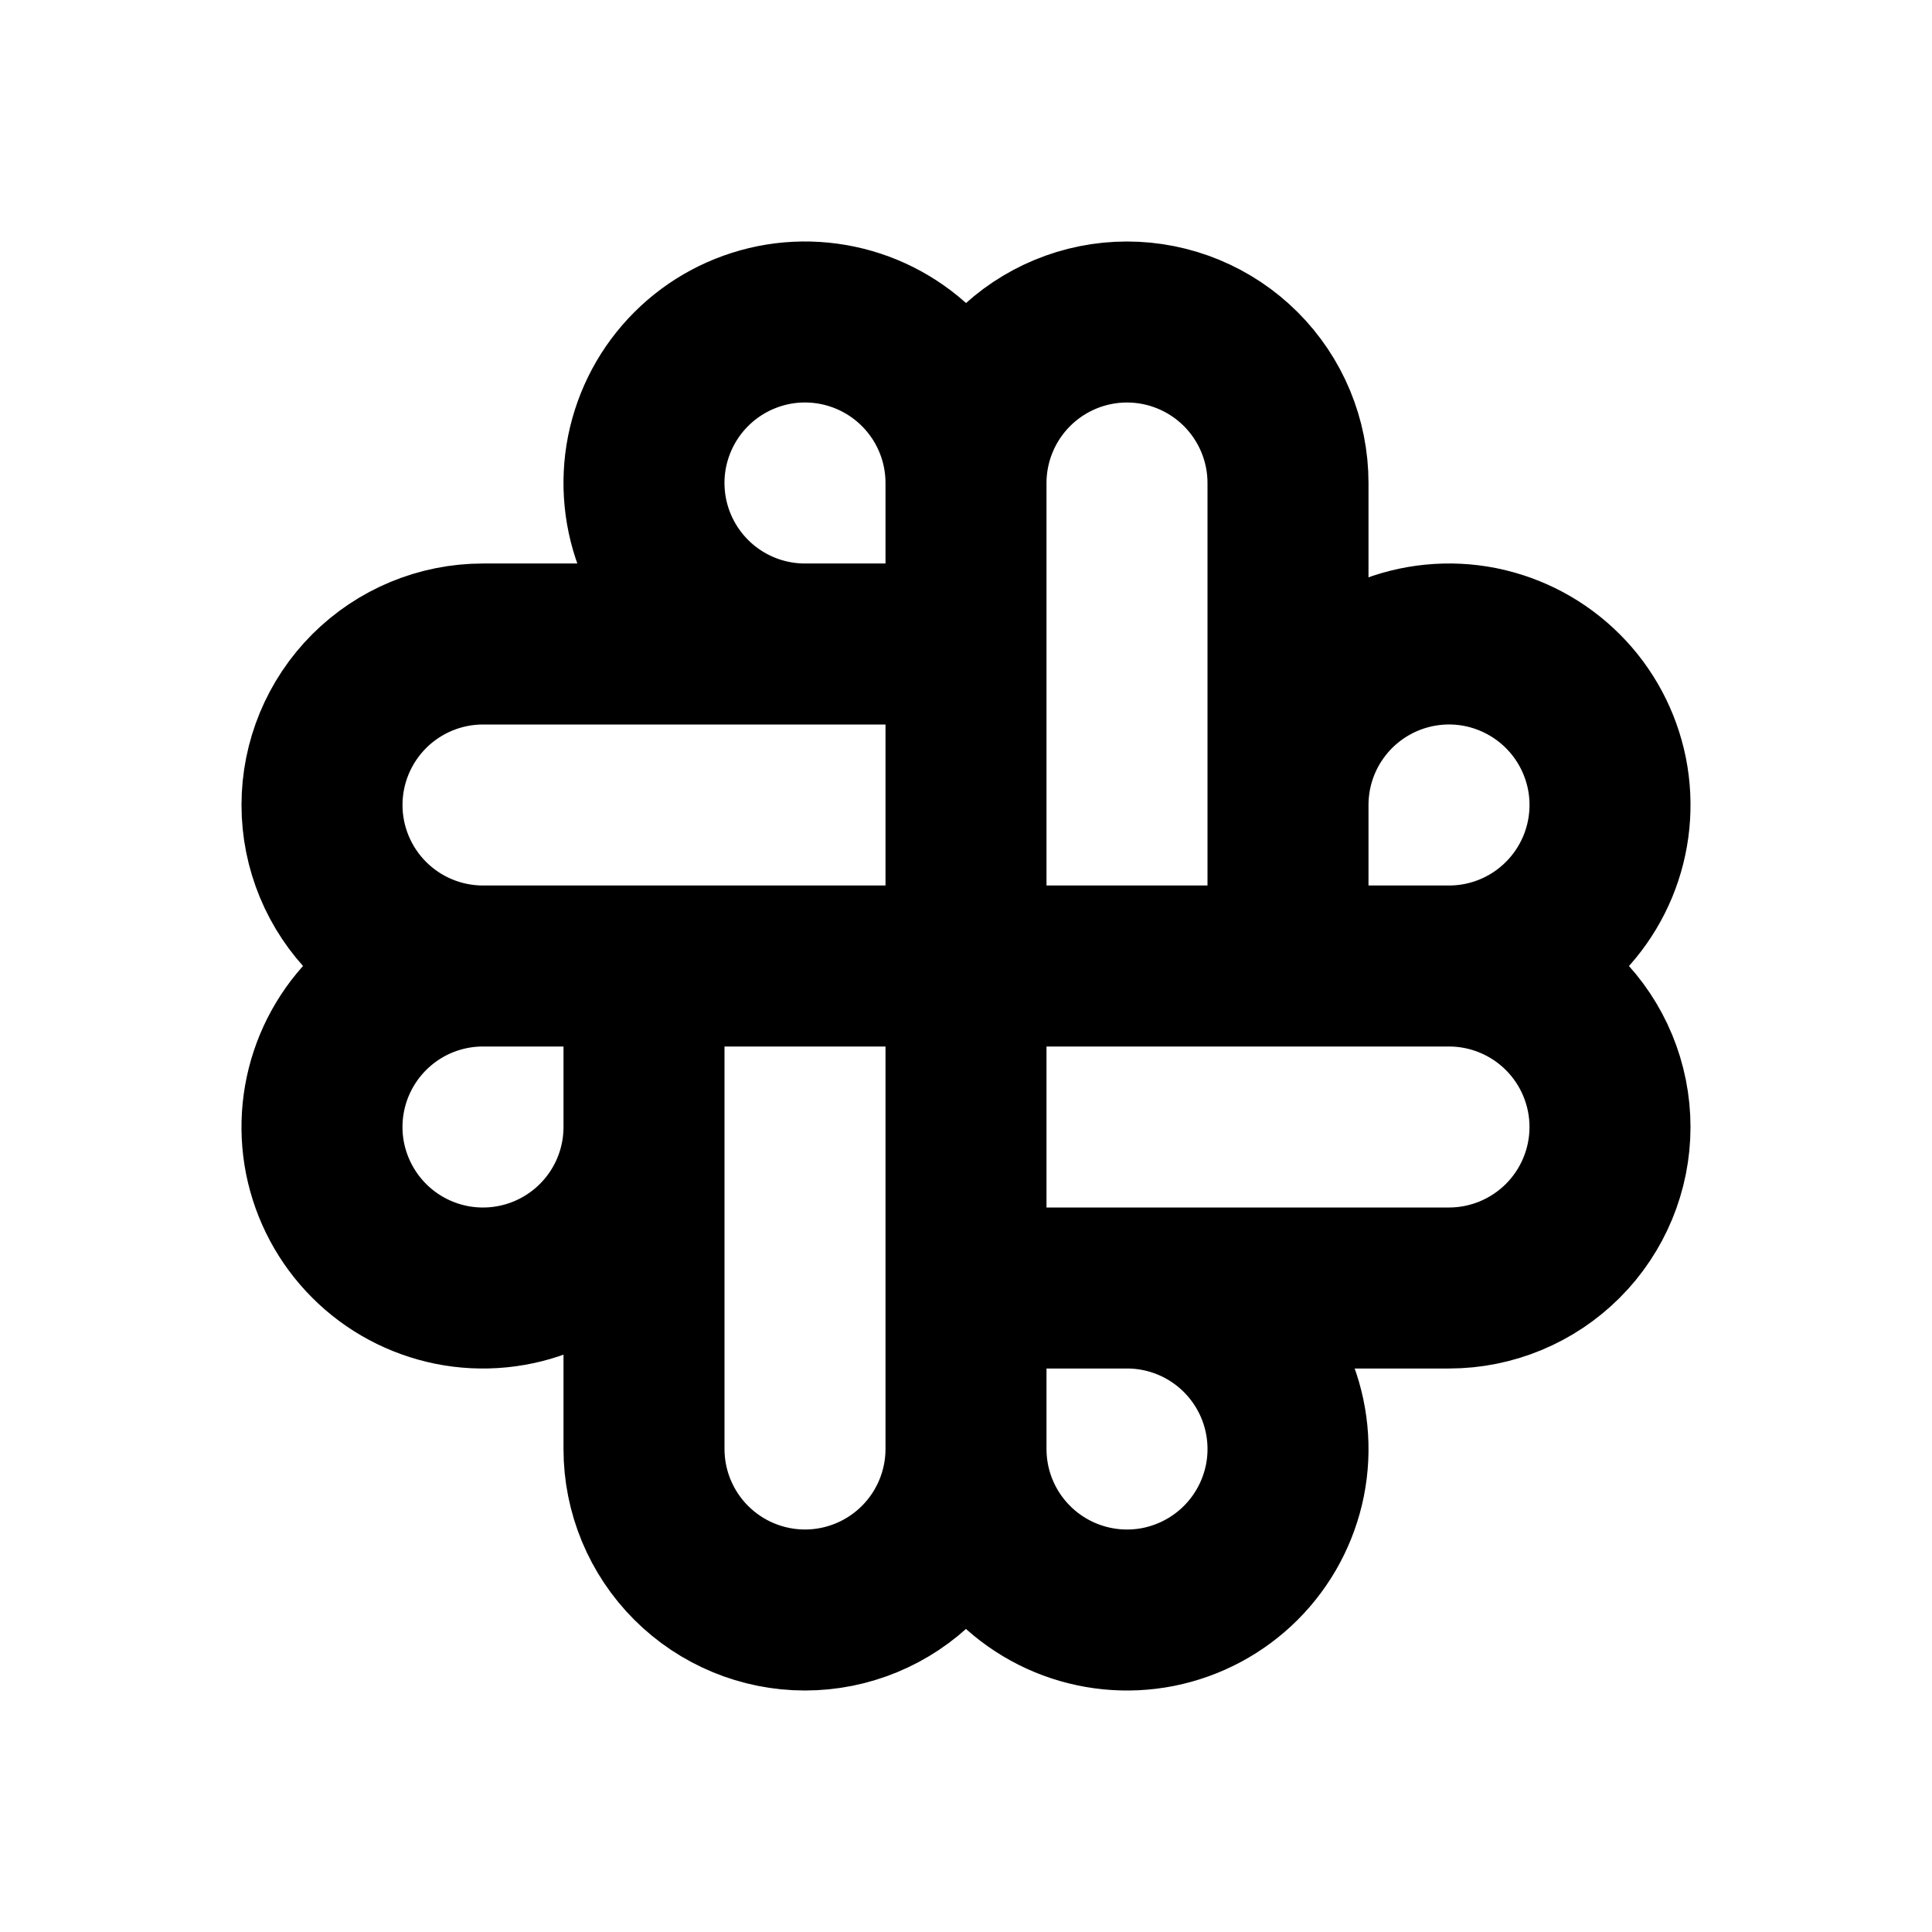 <svg width="24" height="24" viewBox="0 0 24 24" fill="none" xmlns="http://www.w3.org/2000/svg">
<path d="M12 12V6M12 12H18M12 12V18M12 12H6M12 6C12 5.47 12.211 4.961 12.586 4.586C12.961 4.211 13.47 4 14 4C14.53 4 15.039 4.211 15.414 4.586C15.789 4.961 16 5.47 16 6V12M12 6C12 5.604 11.883 5.218 11.663 4.889C11.443 4.56 11.131 4.304 10.765 4.152C10.4 4.001 9.998 3.961 9.61 4.038C9.222 4.116 8.865 4.306 8.586 4.586C8.306 4.865 8.116 5.222 8.038 5.61C7.961 5.998 8.001 6.4 8.152 6.765C8.304 7.131 8.56 7.443 8.889 7.663C9.218 7.883 9.604 8 10 8M16 10C16 9.604 16.117 9.218 16.337 8.889C16.557 8.56 16.869 8.304 17.235 8.152C17.6 8.001 18.002 7.961 18.39 8.038C18.778 8.116 19.134 8.306 19.414 8.586C19.694 8.865 19.884 9.222 19.962 9.61C20.039 9.998 19.999 10.4 19.848 10.765C19.696 11.131 19.44 11.443 19.111 11.663C18.782 11.883 18.396 12 18 12M18 12C18.53 12 19.039 12.211 19.414 12.586C19.789 12.961 20 13.47 20 14C20 14.53 19.789 15.039 19.414 15.414C19.039 15.789 18.53 16 18 16H12M14 16C14.396 16 14.782 16.117 15.111 16.337C15.44 16.557 15.696 16.869 15.848 17.235C15.999 17.6 16.039 18.002 15.962 18.39C15.884 18.778 15.694 19.134 15.414 19.414C15.134 19.694 14.778 19.884 14.39 19.962C14.002 20.039 13.6 19.999 13.235 19.848C12.869 19.696 12.557 19.44 12.337 19.111C12.117 18.782 12 18.396 12 18M12 18C12 18.53 11.789 19.039 11.414 19.414C11.039 19.789 10.53 20 10 20C9.47 20 8.961 19.789 8.586 19.414C8.211 19.039 8 18.53 8 18V12M8 14C8 14.396 7.883 14.782 7.663 15.111C7.443 15.44 7.131 15.696 6.765 15.848C6.4 15.999 5.998 16.039 5.61 15.962C5.222 15.884 4.865 15.694 4.586 15.414C4.306 15.134 4.116 14.778 4.038 14.39C3.961 14.002 4.001 13.6 4.152 13.235C4.304 12.869 4.56 12.557 4.889 12.337C5.218 12.117 5.604 12 6 12M6 12C5.47 12 4.961 11.789 4.586 11.414C4.211 11.039 4 10.53 4 10C4 9.47 4.211 8.961 4.586 8.586C4.961 8.211 5.47 8 6 8H12" stroke="black" stroke-width="2" stroke-linecap="round" stroke-linejoin="round"/>
</svg>
